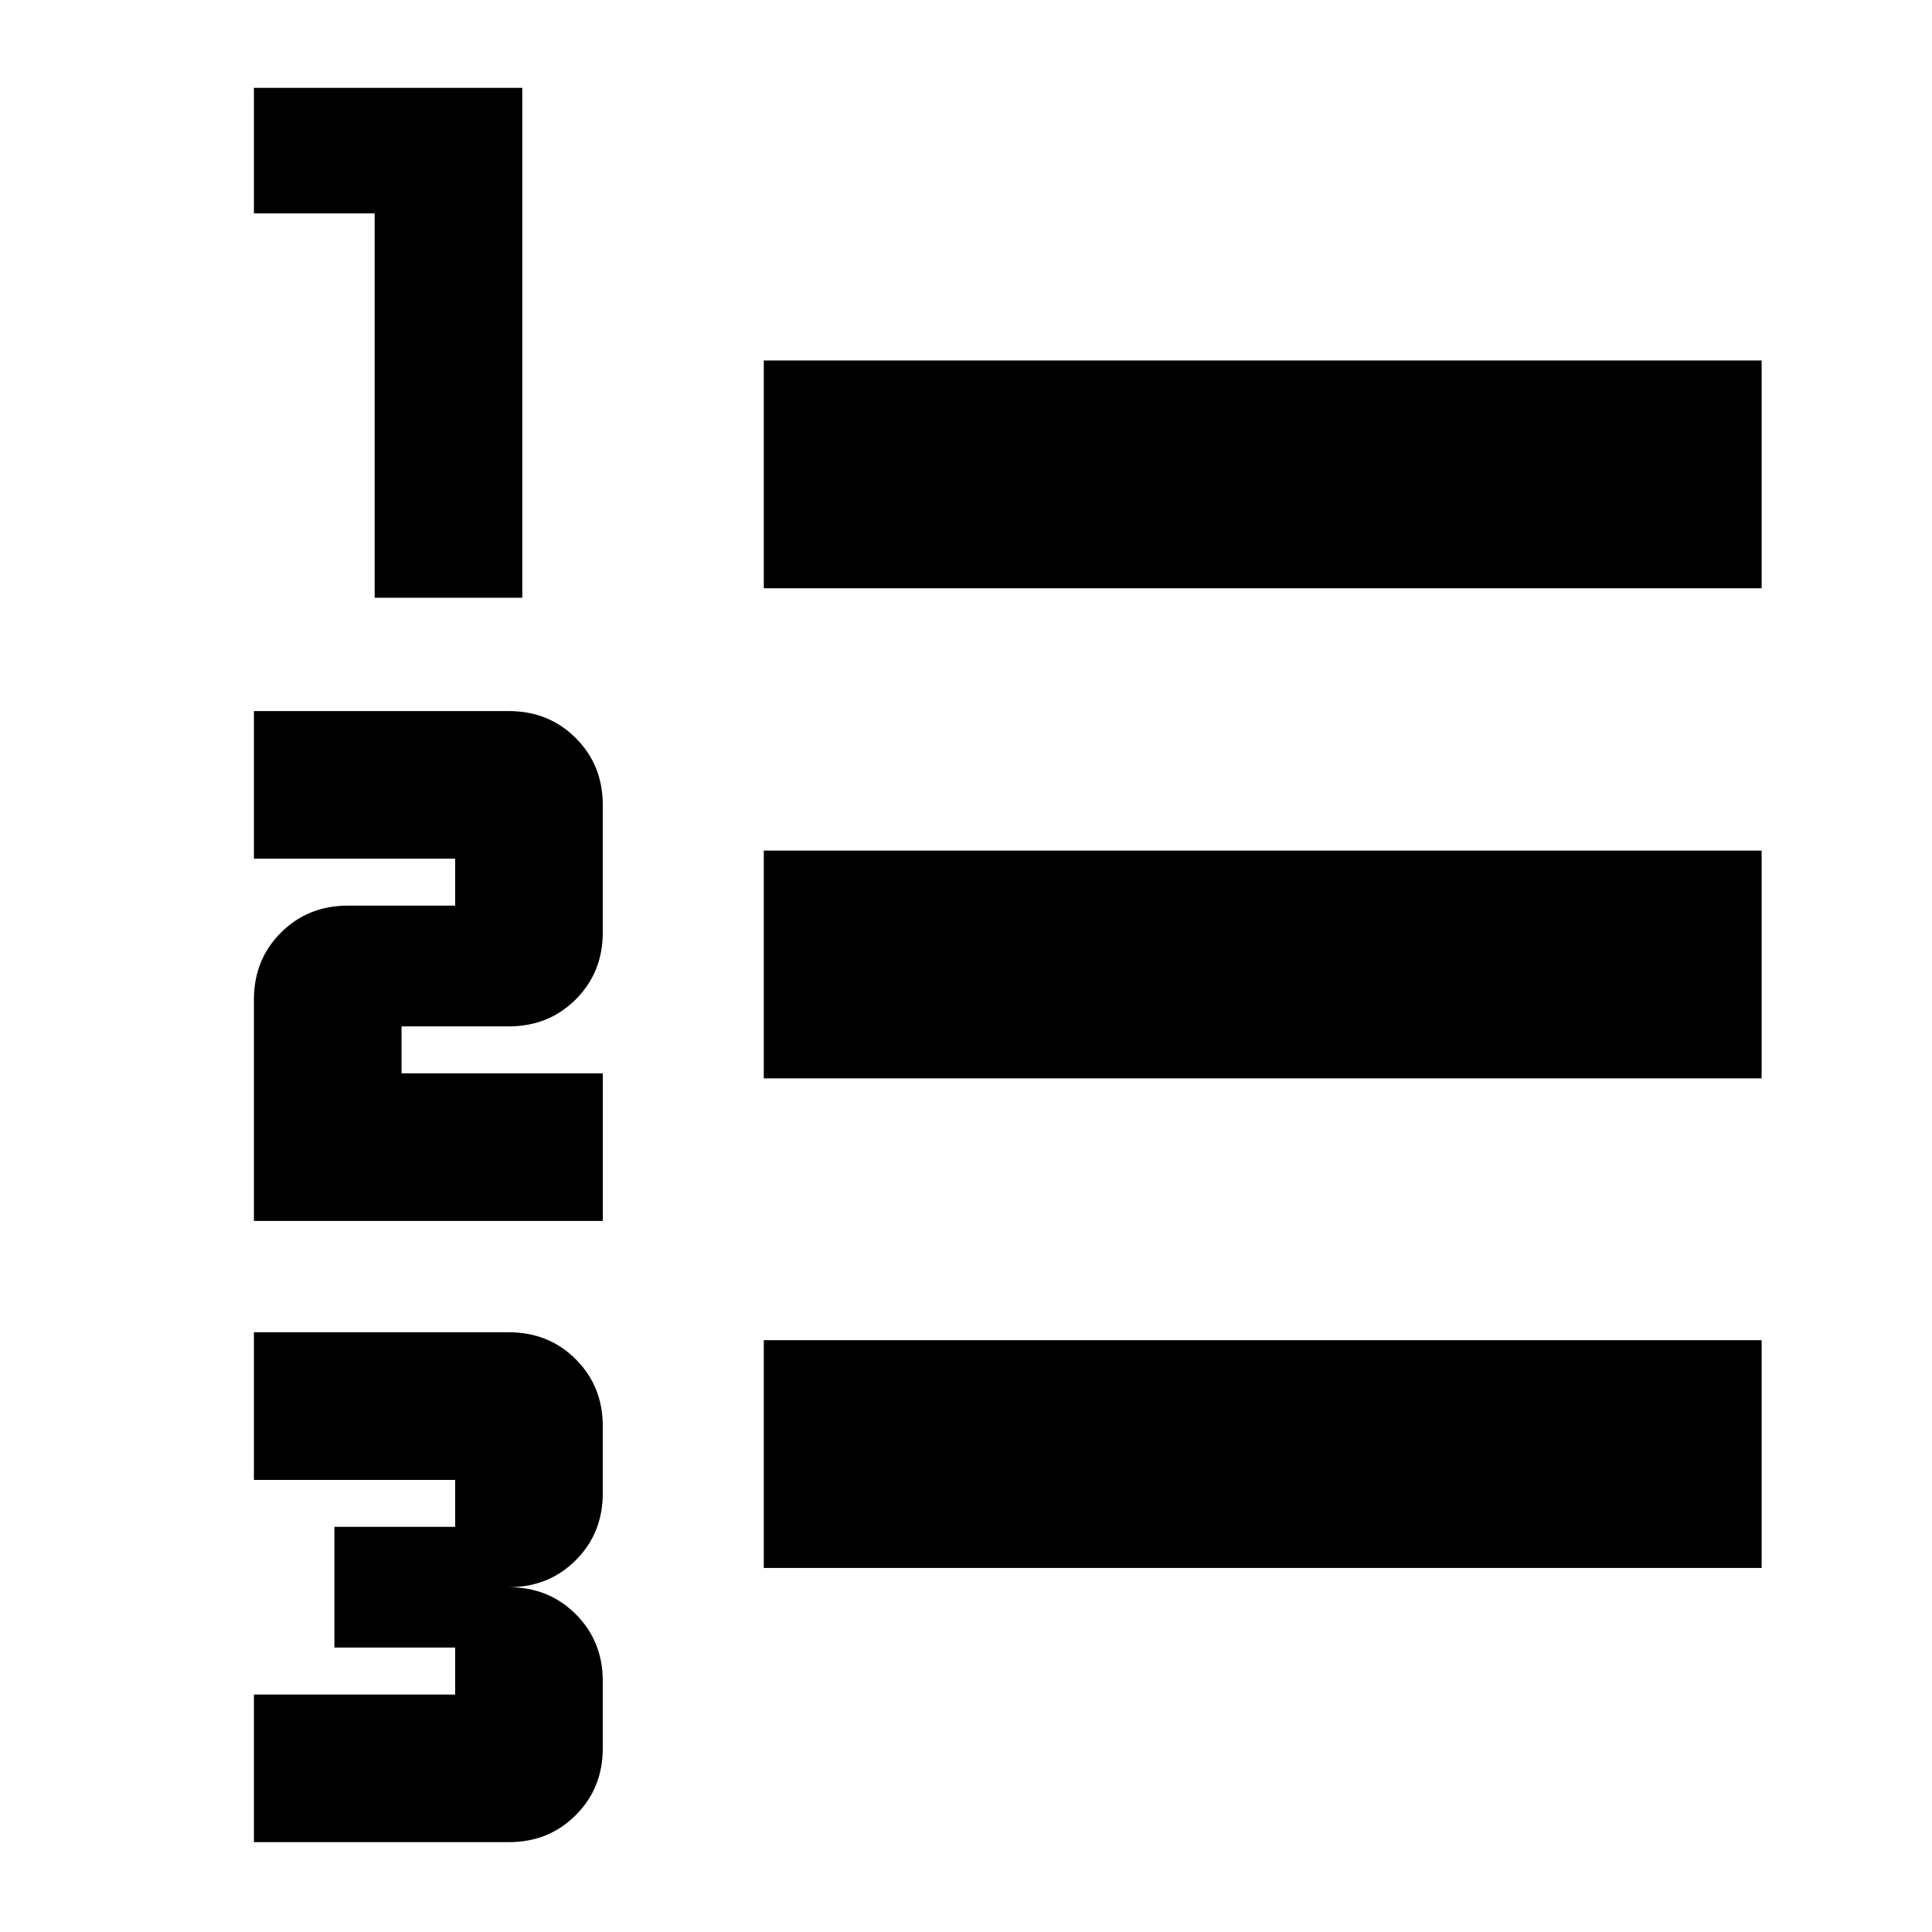 <svg xmlns="http://www.w3.org/2000/svg" height="24" viewBox="0 -960 960 960" width="24"><path d="M126.17-44.65V-118h100v-23.33h-60v-60h60v-23.32h-100V-298h126.68q19.83 0 33.25 13.42 13.42 13.42 13.42 33.25V-218q0 19.84-13.42 33.26-13.42 13.41-33.25 13.41 19.83 0 33.25 13.42 13.42 13.42 13.42 33.26v33.32q0 19.84-13.42 33.26-13.42 13.42-33.25 13.42H126.17Zm0-308.68v-110q0-19.83 13.42-33.25Q153.01-510 172.85-510h53.32v-23.33h-100v-73.34h126.68q19.83 0 33.25 13.41 13.42 13.42 13.42 33.26v63.33q0 19.83-13.42 33.25Q272.68-450 252.85-450h-53.33v23.33h100v73.34H126.17Zm60-309.67v-190.96h-60v-62.39h133.35V-663h-73.35Zm193.35 482.11v-113.18h495.83v113.18H379.52Zm0-243.28v-113.18h495.83v113.18H379.52Zm0-243.53v-113.17h495.83v113.17H379.52Z"/></svg>